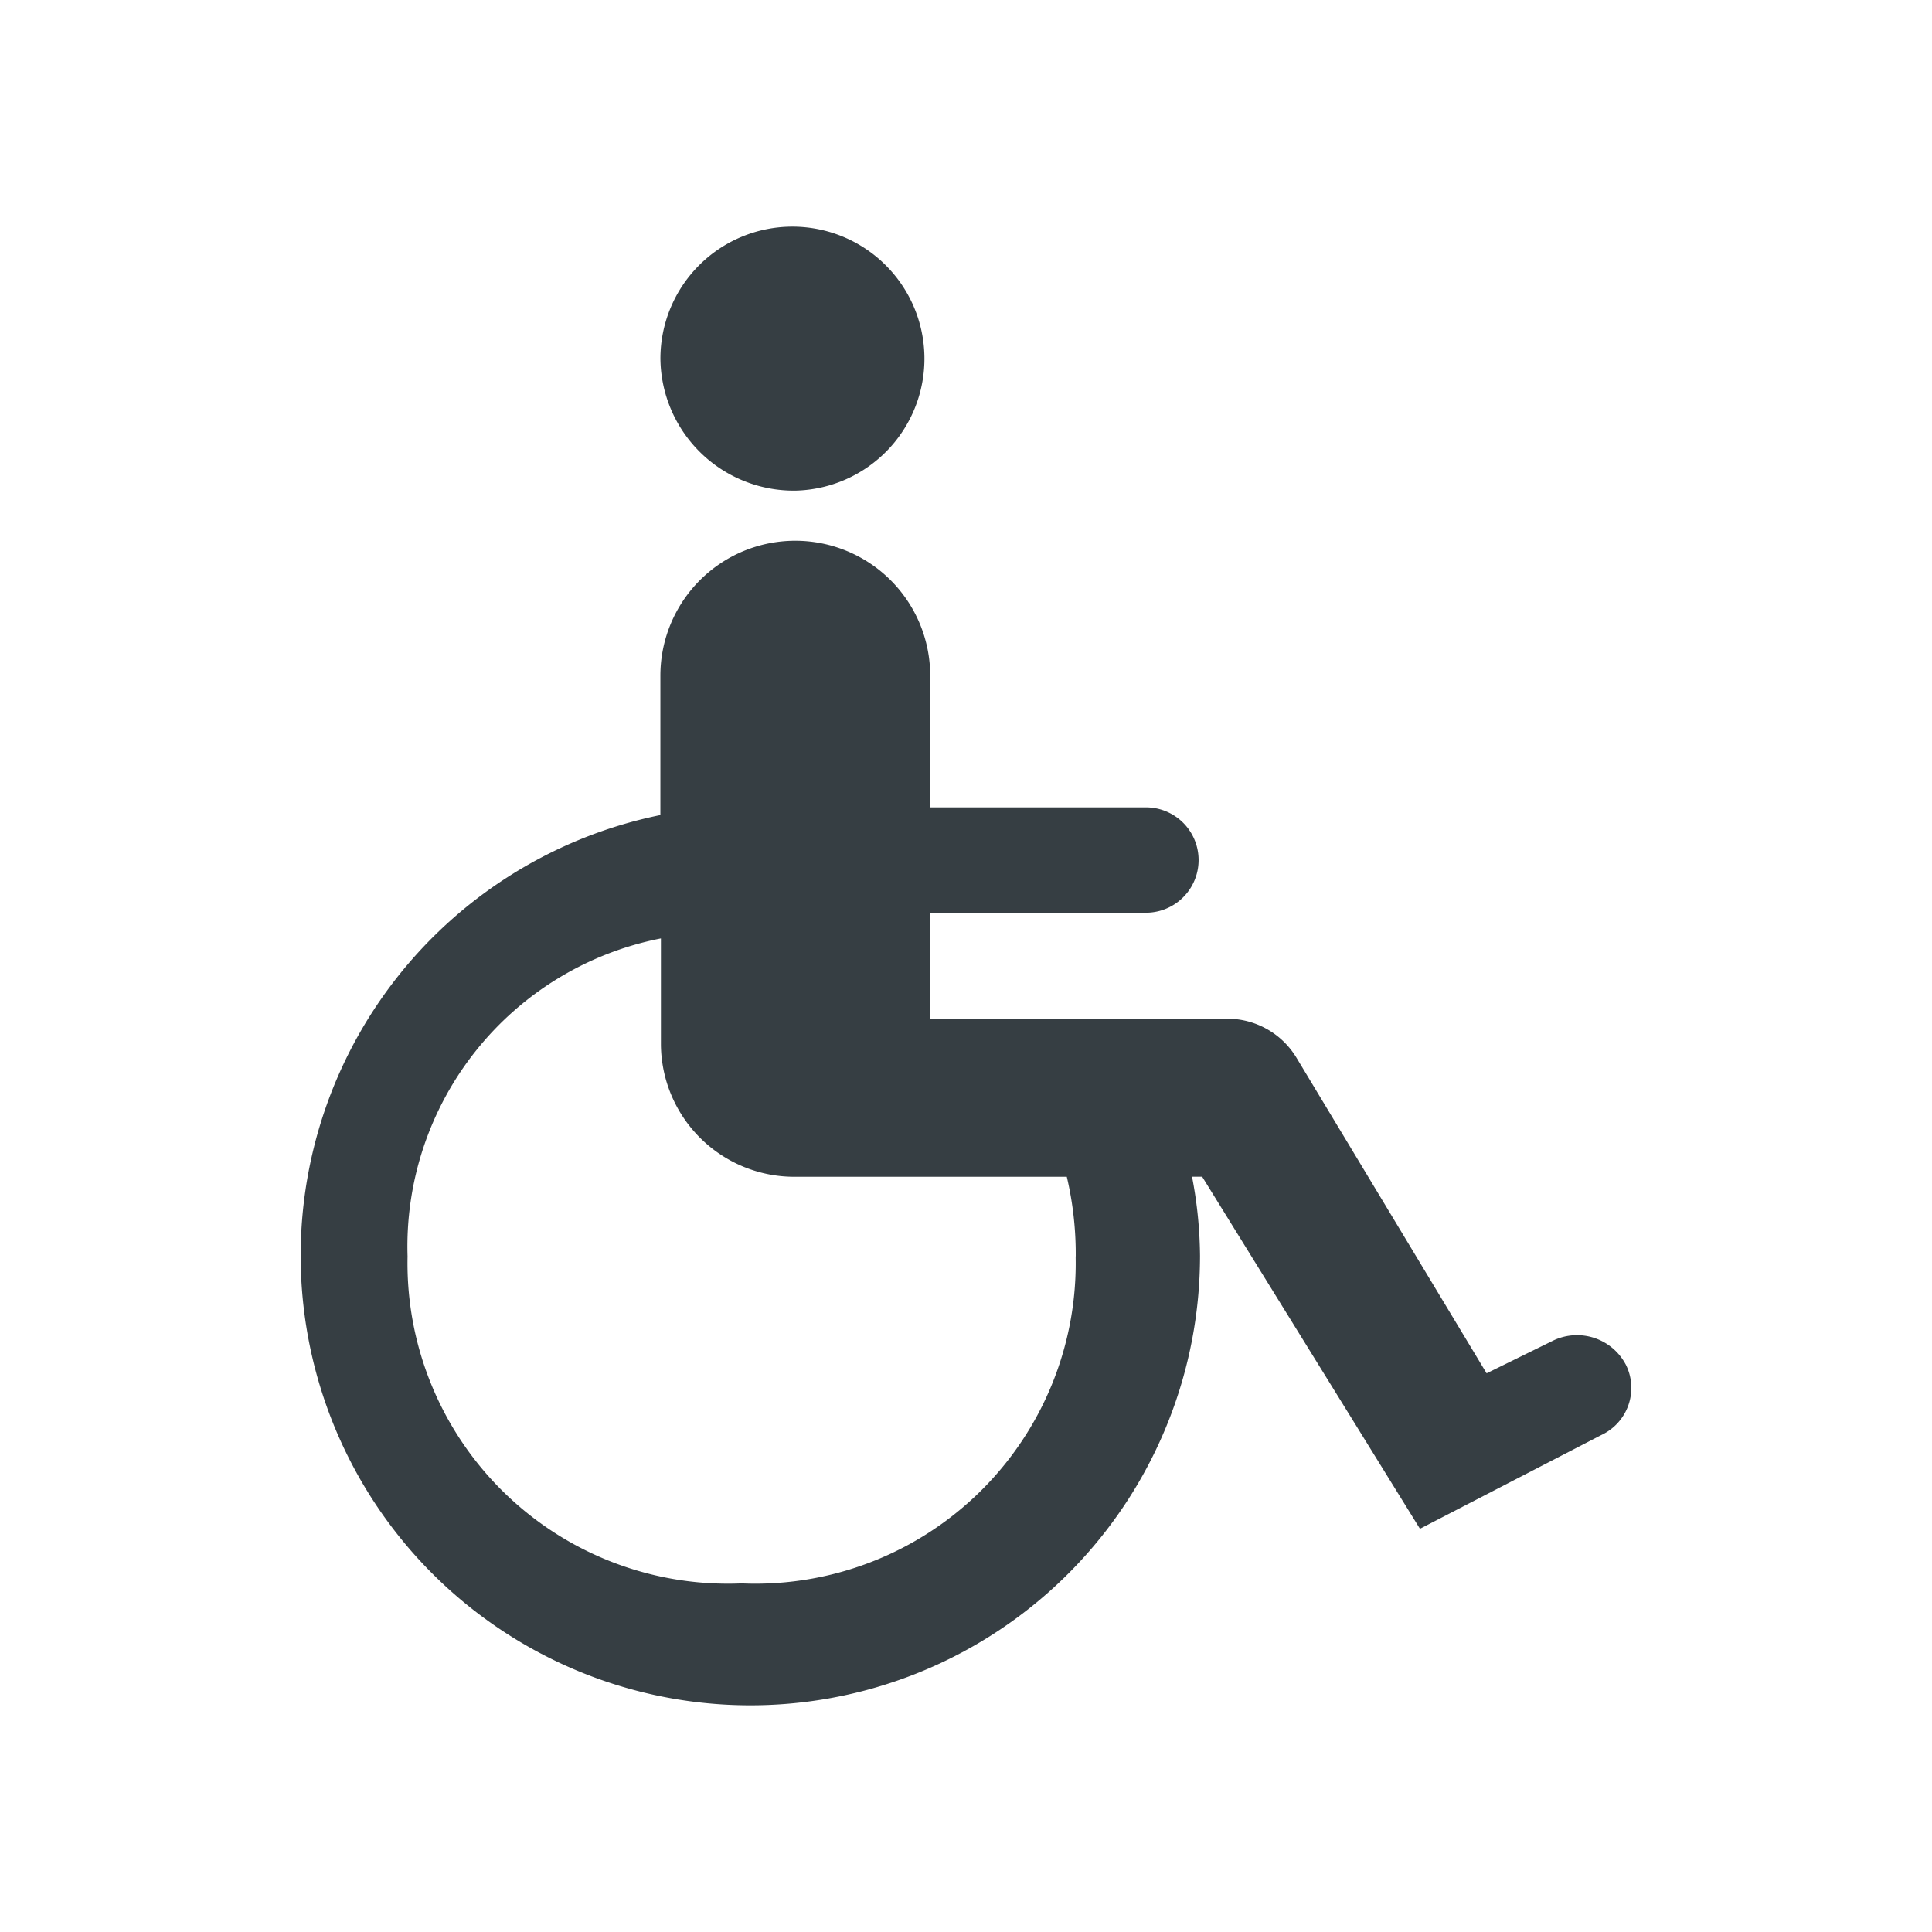 <?xml version="1.0" encoding="UTF-8" standalone="no"?>
<!-- Generator: Adobe Illustrator 18.1.1, SVG Export Plug-In . SVG Version: 6.00 Build 0)  -->

<svg
   viewBox="0 0 64 64"
>
  <path
     d="m 26.346,16.253 a 4.373,4.373 0 1 0 -4.469,-4.363 4.418,4.418 0 0 0 4.469,4.363 z m 27.505,28.942 a 1.826,1.826 0 0 0 -2.398,-0.787 L 49.246,45.493 42.938,35.023 v 0 a 2.675,2.675 0 0 0 -2.294,-1.277 h -9.83 v -3.511 h 7.146 a 1.745,1.745 0 1 0 0,-3.49 h -7.146 v -4.363 a 4.469,4.469 0 0 0 -8.938,0 v 4.618 a 14.896,14.896 0 1 0 17.876,14.599 14.362,14.362 0 0 0 -0.264,-2.618 h 0.336 l 7.214,11.662 6.01,-3.107 a 1.722,1.722 0 0 0 0.804,-2.341 z M 35.632,41.62 A 10.615,10.615 0 0 1 24.566,52.452 10.615,10.615 0 0 1 13.501,41.62 10.402,10.402 0 0 1 21.894,31.086 v 3.533 a 4.418,4.418 0 0 0 4.469,4.363 h 8.976 a 11.17,11.17 0 0 1 0.296,2.639 z"
     style="fill:#363e43;fill-rule:evenodd;stroke-width:2.128" />
</svg>
